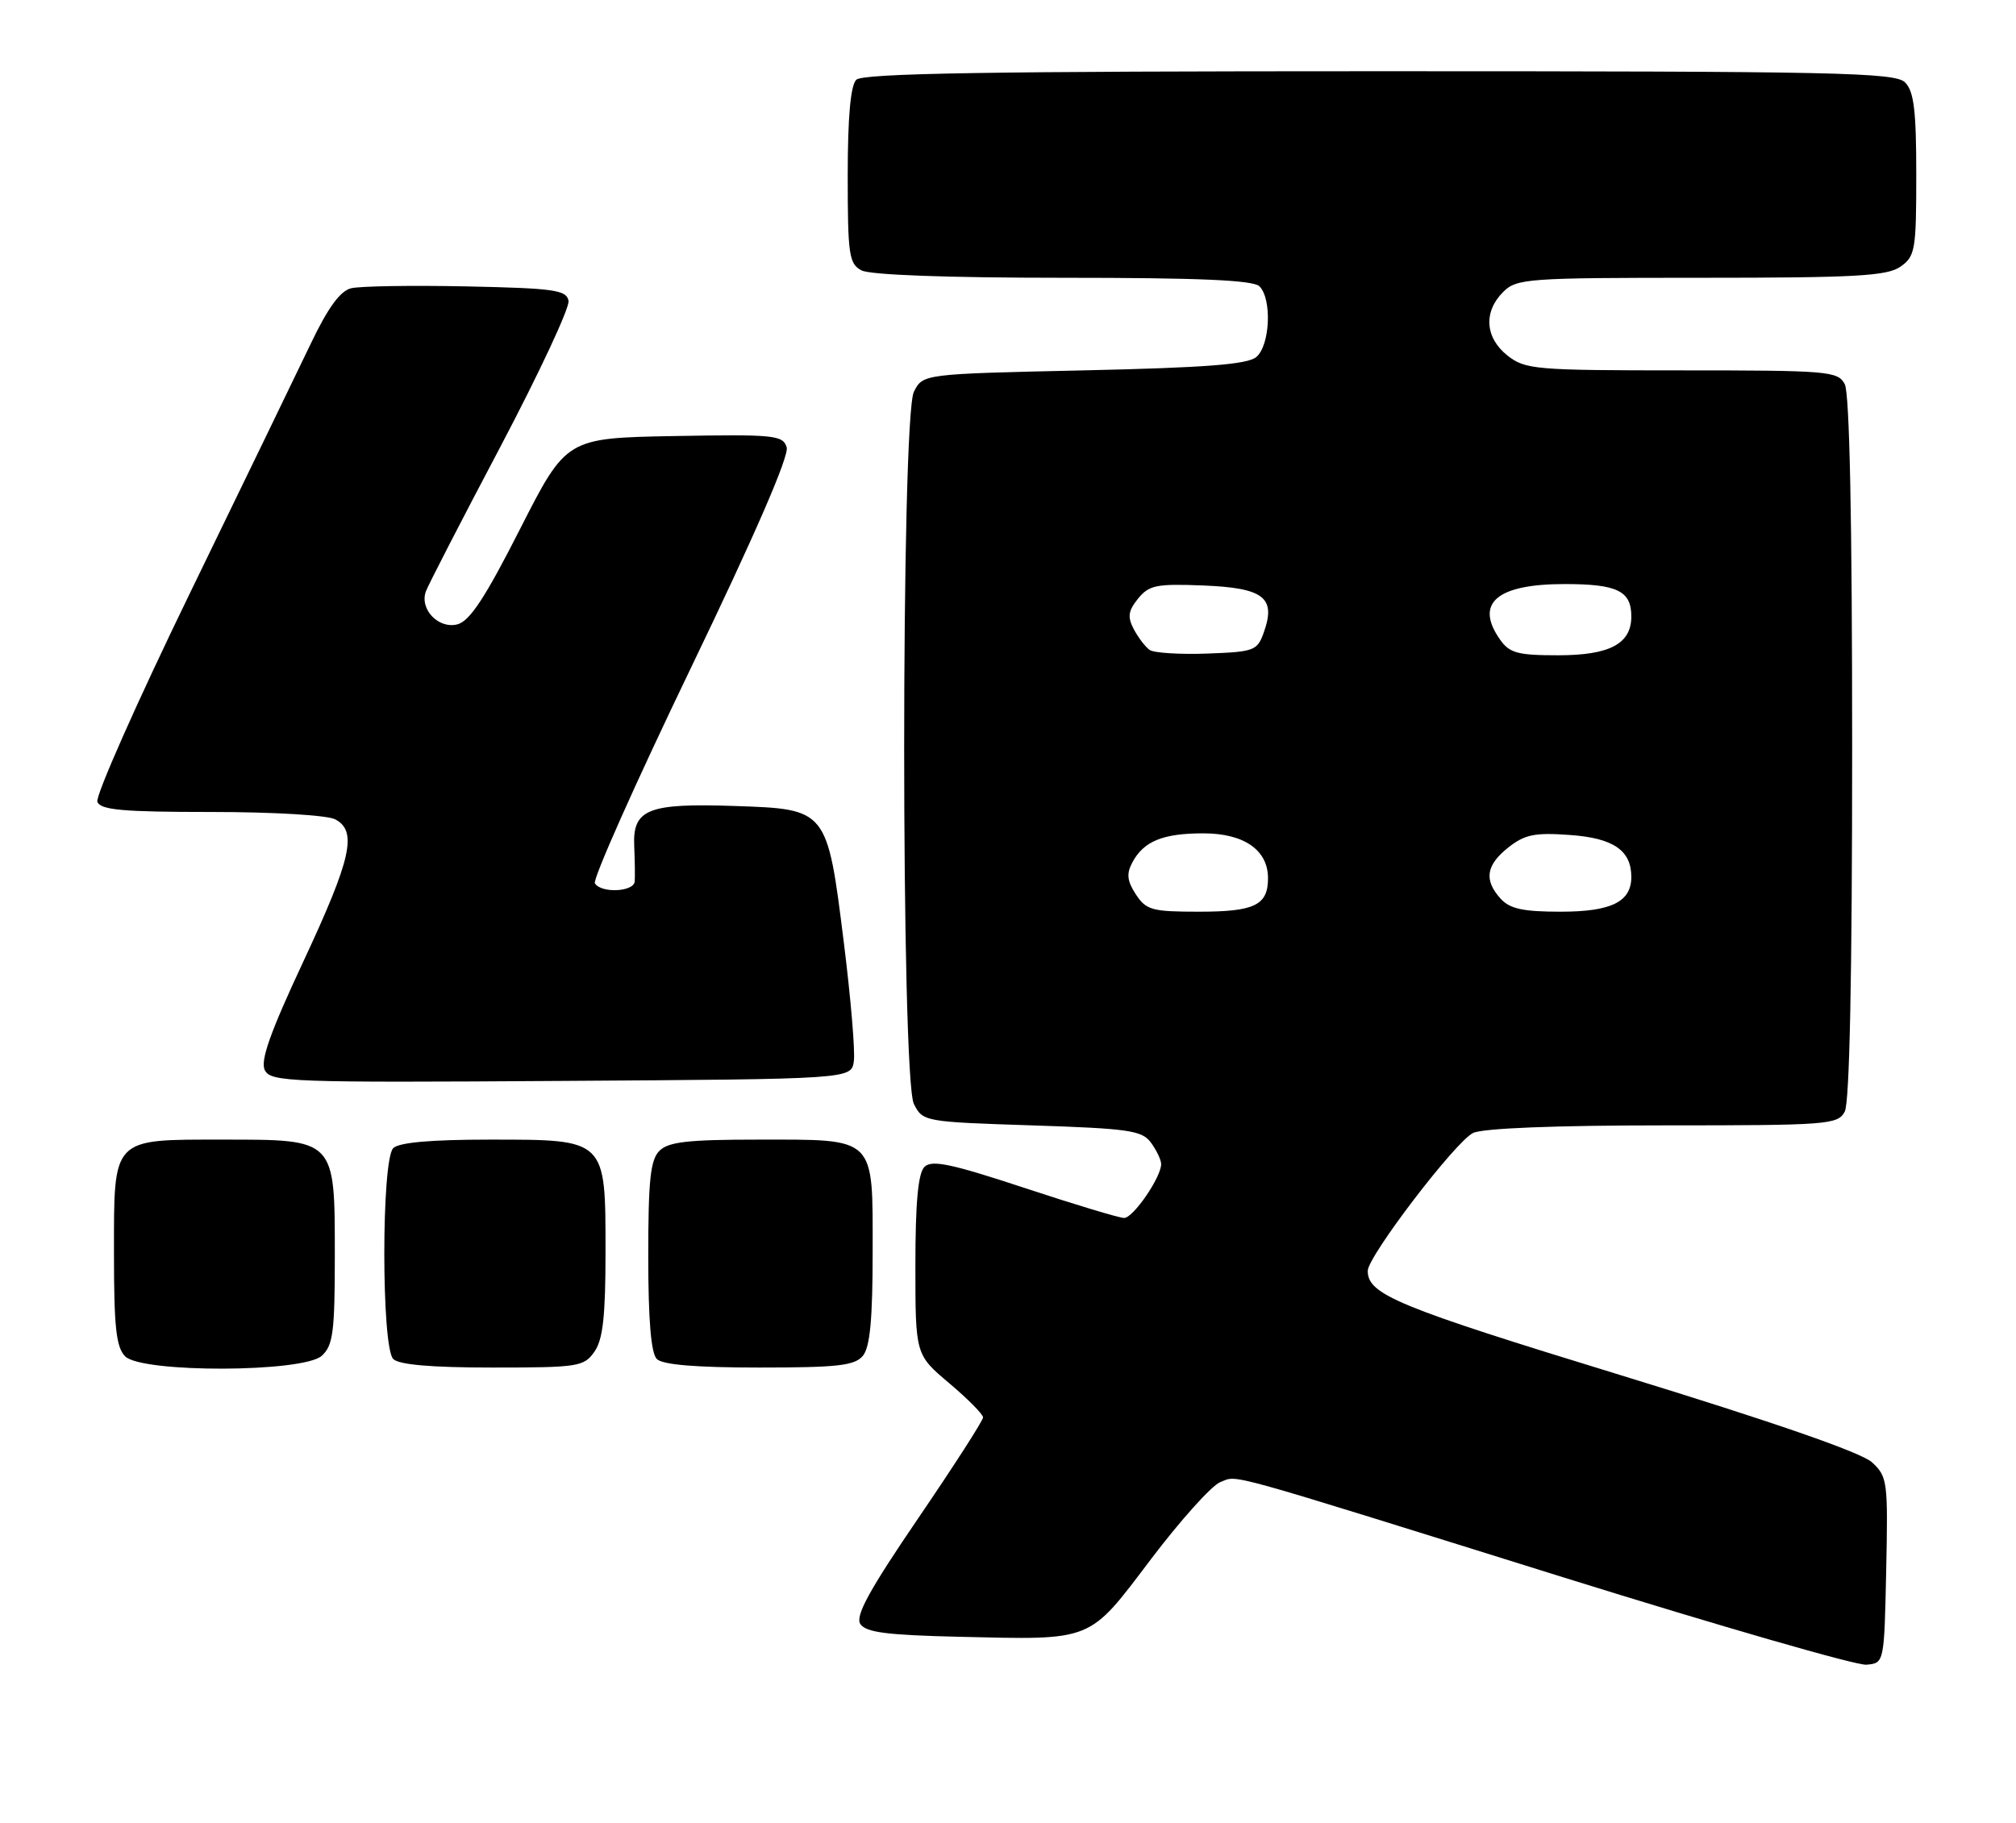 <?xml version="1.0" encoding="UTF-8" standalone="no"?>
<!DOCTYPE svg PUBLIC "-//W3C//DTD SVG 1.1//EN" "http://www.w3.org/Graphics/SVG/1.1/DTD/svg11.dtd" >
<svg xmlns="http://www.w3.org/2000/svg" xmlns:xlink="http://www.w3.org/1999/xlink" version="1.1" viewBox="0 0 283 256">
 <g >
 <path fill="currentColor"
d=" M 264.78 220.45 C 265.04 207.97 264.96 207.31 262.78 205.30 C 261.29 203.93 248.98 199.66 227.50 193.07 C 196.12 183.45 192.00 181.75 192.00 178.43 C 192.00 176.38 204.38 160.18 206.80 159.06 C 208.22 158.40 218.42 158.00 233.51 158.00 C 256.63 158.00 257.98 157.90 258.96 156.07 C 259.64 154.81 260.00 136.96 260.00 105.00 C 260.00 73.04 259.64 55.19 258.96 53.93 C 257.99 52.11 256.66 52.00 236.10 52.00 C 215.53 52.00 214.12 51.88 211.63 49.93 C 208.47 47.44 208.21 43.79 211.00 41.00 C 212.90 39.10 214.33 39.00 238.78 39.00 C 260.49 39.00 264.91 38.75 266.78 37.44 C 268.85 35.99 269.00 35.13 269.00 24.51 C 269.00 15.51 268.67 12.82 267.43 11.57 C 266.03 10.17 257.96 10.00 193.63 10.00 C 138.78 10.00 121.11 10.29 120.20 11.20 C 119.40 12.00 119.00 16.46 119.00 24.66 C 119.00 35.77 119.18 37.03 120.93 37.96 C 122.13 38.60 132.97 39.00 149.23 39.00 C 168.41 39.00 175.93 39.33 176.80 40.20 C 178.58 41.98 178.29 48.52 176.35 50.13 C 175.10 51.17 169.20 51.62 152.13 52.00 C 129.56 52.50 129.56 52.50 128.29 55.00 C 126.47 58.61 126.47 151.38 128.29 155.00 C 129.54 157.47 129.76 157.51 144.86 158.00 C 158.52 158.45 160.32 158.71 161.58 160.44 C 162.36 161.51 163.00 162.86 163.00 163.44 C 162.99 165.30 159.08 171.00 157.80 171.00 C 157.13 171.00 150.83 169.10 143.81 166.78 C 133.51 163.38 130.79 162.81 129.77 163.83 C 128.88 164.72 128.50 168.86 128.50 177.64 C 128.50 190.19 128.50 190.19 133.25 194.20 C 135.86 196.40 138.00 198.57 138.00 199.00 C 138.00 199.44 133.91 205.80 128.91 213.14 C 122.06 223.19 120.05 226.85 120.76 227.99 C 121.51 229.18 124.43 229.56 134.61 229.80 C 153.61 230.24 152.72 230.60 161.58 218.89 C 165.76 213.38 170.13 208.52 171.31 208.08 C 173.90 207.12 170.60 206.20 219.50 221.47 C 241.50 228.33 260.62 233.85 262.00 233.72 C 264.50 233.50 264.50 233.50 264.78 220.45 Z  M 45.17 190.35 C 46.75 188.91 47.00 187.03 47.00 176.35 C 47.00 159.85 47.15 160.00 31.33 160.00 C 15.59 160.00 16.00 159.57 16.00 176.08 C 16.00 186.36 16.31 189.16 17.57 190.43 C 19.93 192.78 42.55 192.71 45.17 190.35 Z  M 83.44 189.78 C 84.64 188.07 85.00 184.82 85.00 175.78 C 85.00 159.84 85.16 160.00 68.70 160.00 C 60.47 160.00 56.00 160.40 55.20 161.20 C 53.53 162.87 53.53 189.13 55.20 190.80 C 56.01 191.61 60.57 192.00 69.14 192.00 C 81.18 192.00 81.97 191.88 83.44 189.78 Z  M 121.13 190.35 C 122.13 189.13 122.50 185.25 122.50 175.77 C 122.50 159.43 123.09 160.00 106.38 160.00 C 96.59 160.00 93.83 160.31 92.57 161.57 C 91.30 162.84 91.00 165.68 91.00 176.37 C 91.00 185.33 91.39 189.99 92.20 190.80 C 93.01 191.61 97.66 192.00 106.58 192.00 C 117.62 192.00 119.98 191.73 121.13 190.35 Z  M 119.86 149.00 C 120.06 147.62 119.43 140.14 118.46 132.37 C 116.11 113.56 116.14 113.60 103.16 113.16 C 90.93 112.74 88.79 113.60 89.03 118.82 C 89.12 120.85 89.15 123.06 89.10 123.75 C 88.98 125.23 84.39 125.44 83.51 124.02 C 83.17 123.47 89.23 109.89 96.96 93.83 C 106.01 75.04 110.81 63.98 110.43 62.79 C 109.89 61.09 108.68 60.97 94.67 61.22 C 79.50 61.50 79.50 61.50 73.00 74.28 C 68.09 83.95 65.94 87.21 64.20 87.66 C 61.55 88.33 58.88 85.54 59.78 83.04 C 60.08 82.19 64.79 73.05 70.24 62.73 C 75.68 52.40 79.99 43.18 79.81 42.23 C 79.51 40.71 77.81 40.47 65.49 40.21 C 57.79 40.05 50.51 40.17 49.29 40.47 C 47.75 40.85 46.03 43.21 43.62 48.26 C 41.72 52.24 34.07 68.02 26.64 83.32 C 19.20 98.63 13.37 111.79 13.67 112.57 C 14.11 113.72 17.21 114.00 29.67 114.00 C 38.42 114.00 45.97 114.45 47.07 115.04 C 50.19 116.71 49.33 120.54 42.58 135.00 C 37.89 145.03 36.51 148.95 37.18 150.26 C 38.02 151.91 40.78 152.01 78.79 151.76 C 119.50 151.50 119.50 151.50 119.86 149.00 Z  M 159.45 125.57 C 158.22 123.69 158.11 122.67 158.95 121.09 C 160.55 118.10 163.23 117.00 168.93 117.00 C 174.63 117.00 178.00 119.34 178.00 123.30 C 178.00 127.09 176.12 128.00 168.32 128.00 C 161.72 128.00 160.90 127.78 159.45 125.57 Z  M 210.65 126.17 C 208.28 123.55 208.60 121.46 211.75 118.97 C 214.05 117.16 215.46 116.87 220.38 117.23 C 226.48 117.66 229.00 119.39 229.00 123.12 C 229.00 126.62 226.19 128.00 219.08 128.00 C 213.79 128.00 211.95 127.60 210.65 126.17 Z  M 161.40 91.26 C 160.79 90.84 159.79 89.53 159.16 88.34 C 158.25 86.61 158.37 85.77 159.76 84.04 C 161.30 82.15 162.34 81.94 168.90 82.20 C 177.37 82.54 179.13 83.88 177.44 88.70 C 176.50 91.37 176.13 91.51 169.48 91.76 C 165.64 91.90 162.00 91.67 161.40 91.26 Z  M 210.56 89.78 C 206.98 84.68 210.11 82.00 219.63 82.00 C 227.03 82.00 229.00 82.96 229.00 86.55 C 229.00 90.39 225.97 92.00 218.73 92.00 C 213.03 92.00 211.90 91.69 210.56 89.78 Z "/>
</g>
</svg>